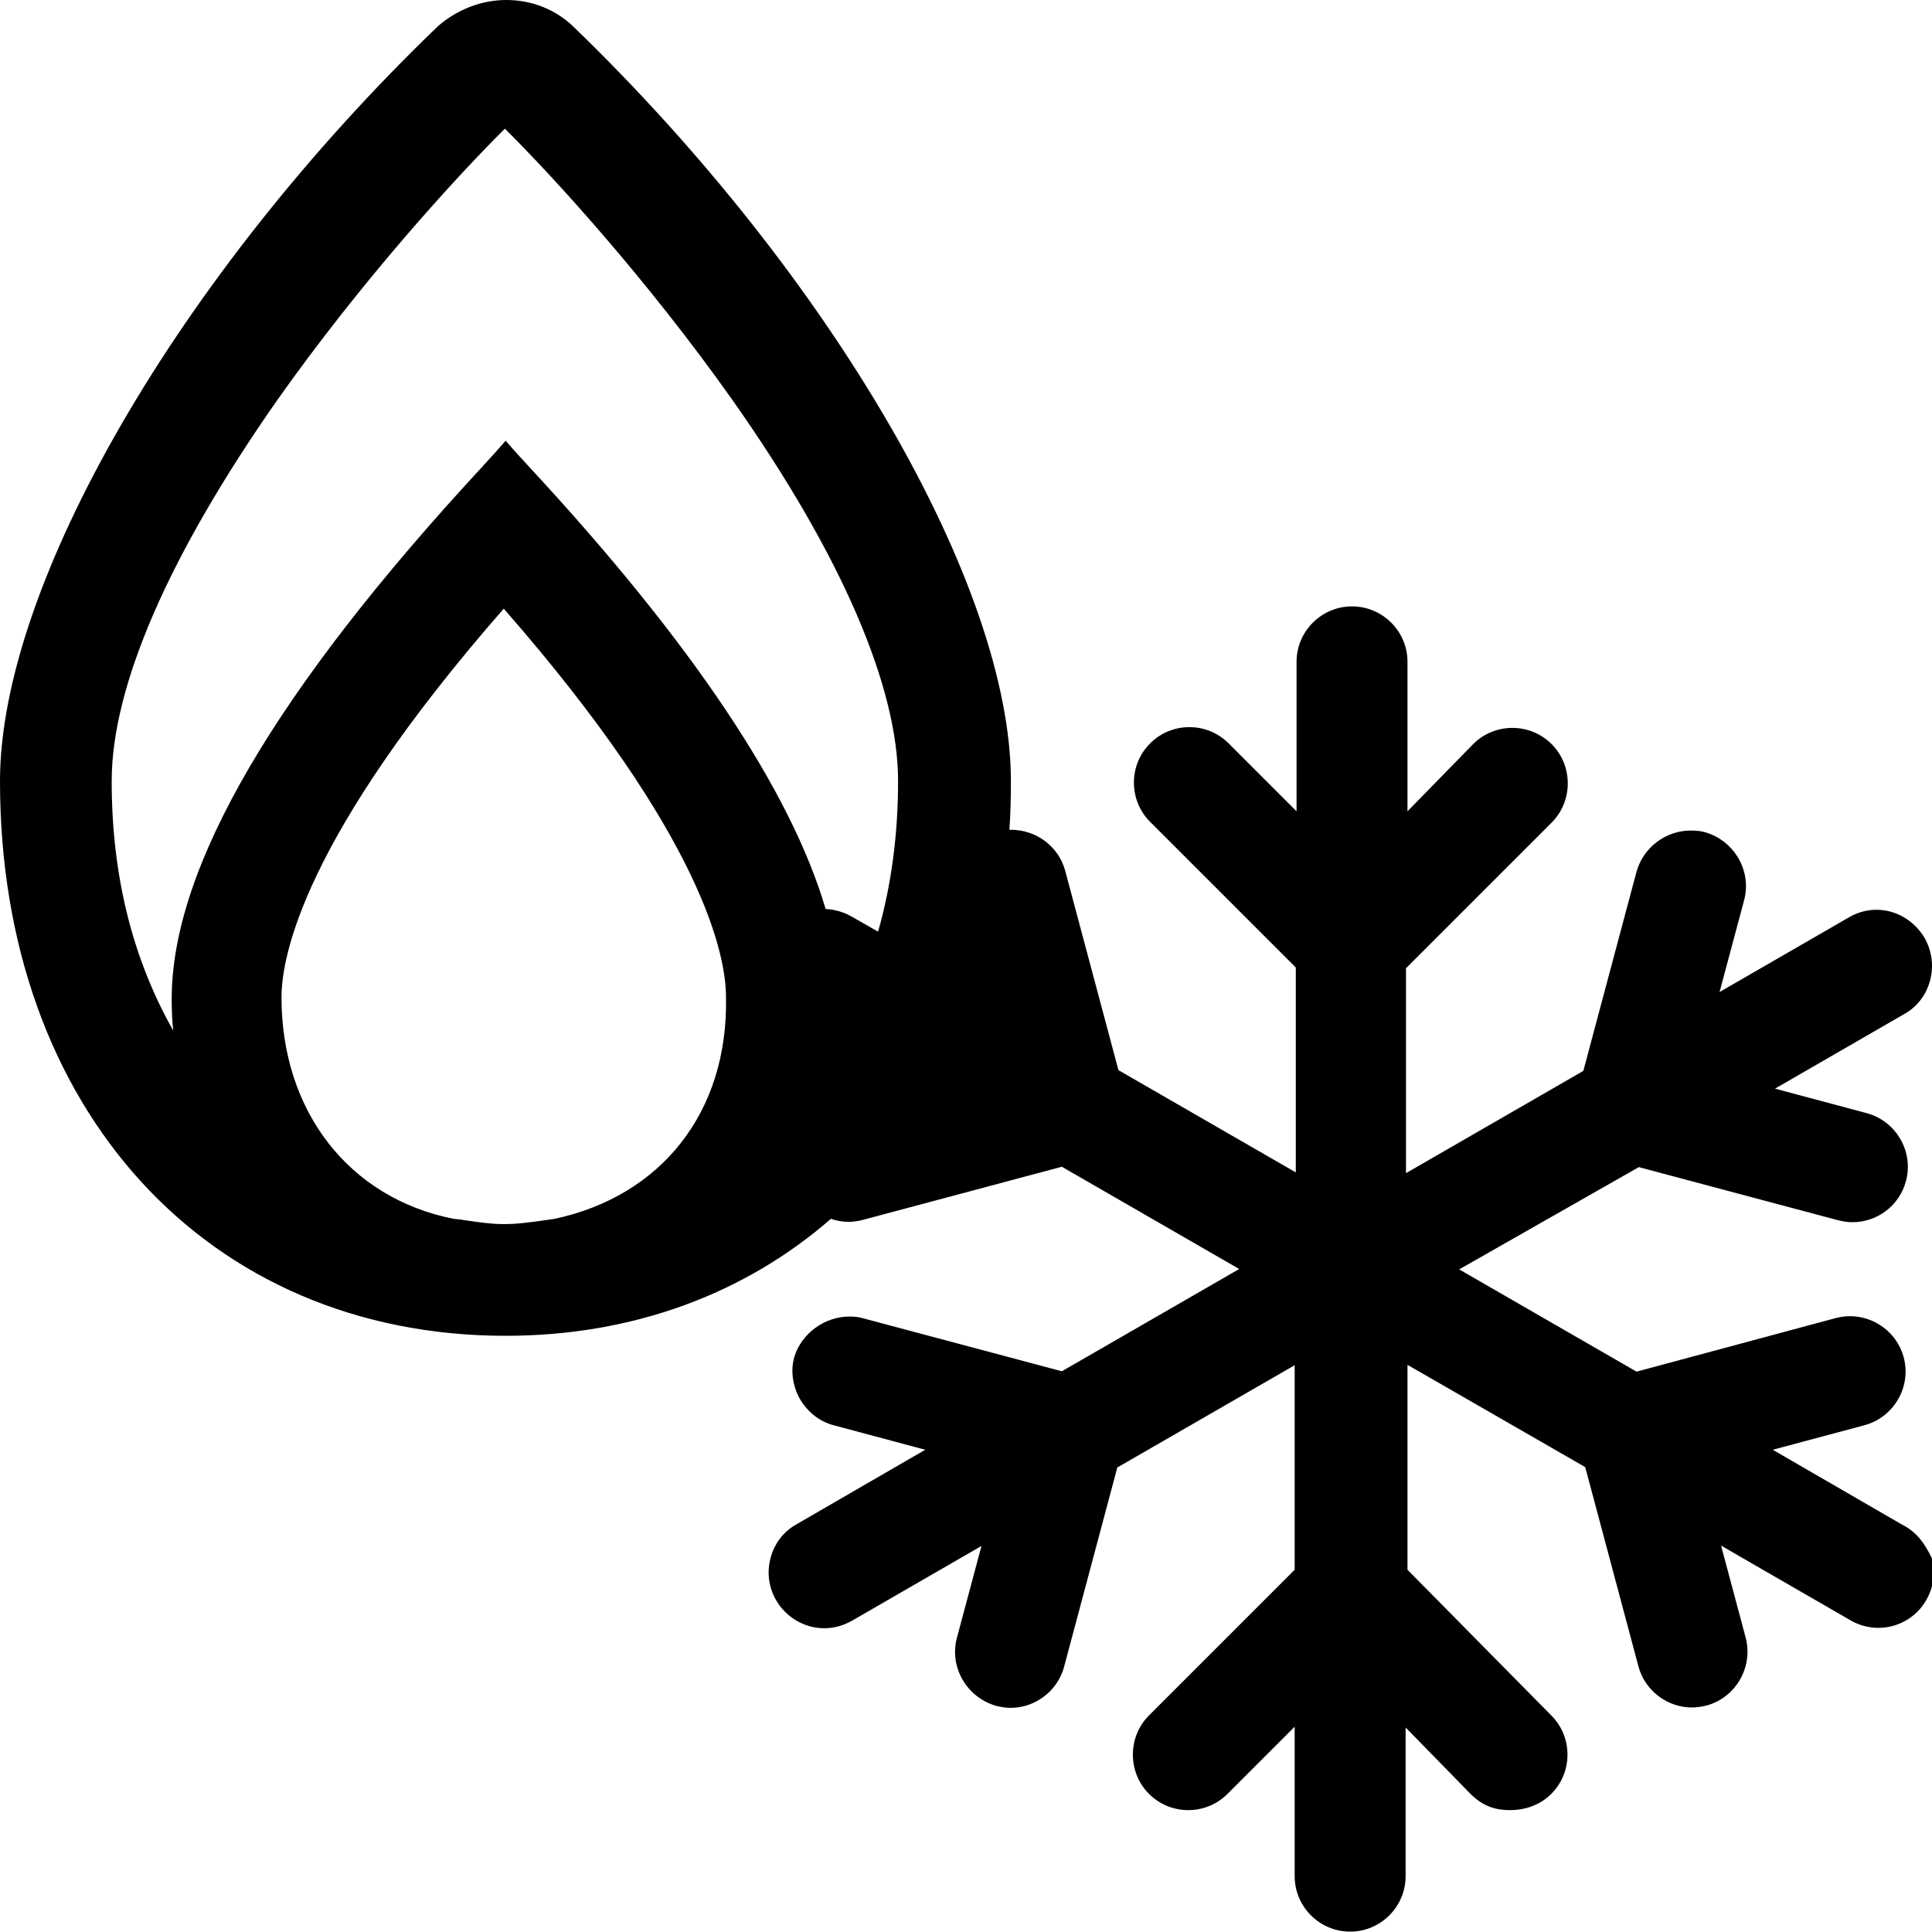 <svg xmlns="http://www.w3.org/2000/svg" viewBox="0 0 512 512"><path d="M504 404l-34.2-19.8l24.3-6.5c7.8-2.1 12.5-10.2 10.4-18c-1.7-6.4-7.6-10.9-14.3-10.9c-1.2 0-2.5 .2-3.7 .5l-52.8 14.2l-47-27.1l47.6-27.1l52.9 14.1c1.3 .3 2.5 .5 3.7 .5c6.7 0 12.5-4.5 14.2-10.9c2.1-7.8-2.6-15.9-10.4-18l-24.3-6.5l34.3-19.8c3.4-1.9 5.8-5.1 6.8-8.9s.5-7.8-1.5-11.3c-2.7-4.5-7.5-7.4-12.7-7.4c-2.6 0-5.1 .7-7.3 2l-34.3 19.8l6.5-24.3c2.1-7.8-2.6-15.9-10.5-18.1c-1.2-.3-2.4-.4-3.6-.4c-6.7 0-12.6 4.5-14.4 10.9l-14.1 52.8l-47 27.1v-54.3l38.6-38.6c5.7-5.7 5.7-15.1 0-20.8c-2.8-2.8-6.5-4.3-10.4-4.3s-7.6 1.5-10.4 4.3L373 215v-39.6c0-8.1-6.6-14.7-14.7-14.7s-14.7 6.6-14.7 14.7V215l-18-18c-2.8-2.8-6.5-4.3-10.4-4.3s-7.6 1.5-10.4 4.3s-4.3 6.5-4.3 10.4s1.5 7.6 4.3 10.4l38.6 38.6v54.3l-47-27.1l-14.1-52.8c-1.7-6.4-7.6-10.9-14.4-10.9c-.1 0-.2 0-.4 0c.3-4.2 .4-8.5 .4-12.9c0-52-47.7-134-116-200c-4.7-4.5-11-7-17.7-7c-6.6 0-13 2.5-18.1 6.9L116 7C47.5 72.9 0 155 0 207C0 294 55 354 134 354c34 0 63.6-11.3 86.2-31c1.5 .5 3 .8 4.6 .8c.9 0 2.4-.1 3.8-.5l52.8-14.1l47 27.1l-47 27.1l-52.9-14.1c-1.1-.3-2.2-.4-3.4-.4c-6.6 0-12.7 4.5-14.6 10.7c-1 3.5-.5 7.5 1.4 11c2 3.5 5.2 6.1 9 7.1l24.3 6.5L211 404c-3.4 1.9-5.8 5.1-6.8 8.9s-.5 7.8 1.5 11.2c2.6 4.5 7.5 7.4 12.7 7.4c2.6 0 5.1-.7 7.4-2l34.3-19.8l-6.5 24.3c-2.1 7.8 2.6 15.9 10.5 18.1c1.3 .3 2.5 .5 3.7 .5c6.6 0 12.5-4.5 14.2-10.9l14.1-52.8l47-27.1V416l-38.6 38.6c-5.7 5.7-5.7 15.1 0 20.8c2.8 2.8 6.5 4.3 10.4 4.3s7.6-1.5 10.4-4.3l17.8-17.8v39.6c0 8.1 6.6 14.7 14.7 14.7s14.7-6.6 14.7-14.7v-39.4l17.2 17.6c3 3 6.2 4.3 10.4 4.3c4.4 0 8.2-1.5 11-4.3s4.3-6.5 4.3-10.4s-1.5-7.6-4.3-10.4L373 416v-54.3l47.1 27.1l14.1 52.8c1.7 6.4 7.6 10.9 14.2 10.9c1.2 0 2.5-.2 3.8-.5c7.8-2.1 12.5-10.2 10.4-18.1l-6.5-24.3l34.3 19.8c2.2 1.3 4.8 2 7.4 2c5.2 0 10.1-2.8 12.7-7.4c2-3.5 2.5-7.5 1.4-11.2C510 409 508 406 504 404zM29.6 207c0-25.2 15.2-60 43.9-101c22.4-31.7 47.2-58.9 60.3-71.9c13.1 13 37.8 40.1 60.3 71.9C223 147 238 182 238 207c0 14.2-1.8 27.6-5.3 39.9l-7-4c-2.1-1.2-4.5-1.9-6.9-2c-9.2-31.3-35.4-70.6-78.4-117c-1.6-1.7-2.7-3-3.4-3.7l-3-3.4l-3 3.4c-.7 .8-1.8 1.9-3.2 3.5c-54.6 59-82.3 106-82.3 141c0 2.8 .1 5.6 .4 8.4C35.1 254 29.6 232 29.6 207zM147 323c-.9 .1-1.9 .3-2.8 .4c-3.6 .5-7 1-10.6 1c-3.5 0-6.7-.5-10.2-1c-1.1-.2-2.1-.3-3.2-.4c-27.7-5.5-45.6-28.5-45.6-58.7c0-10.8 5.8-42.3 58.9-103c53.1 60.7 58.9 92.1 58.9 103C193 295 175 317 147 323z"/></svg>